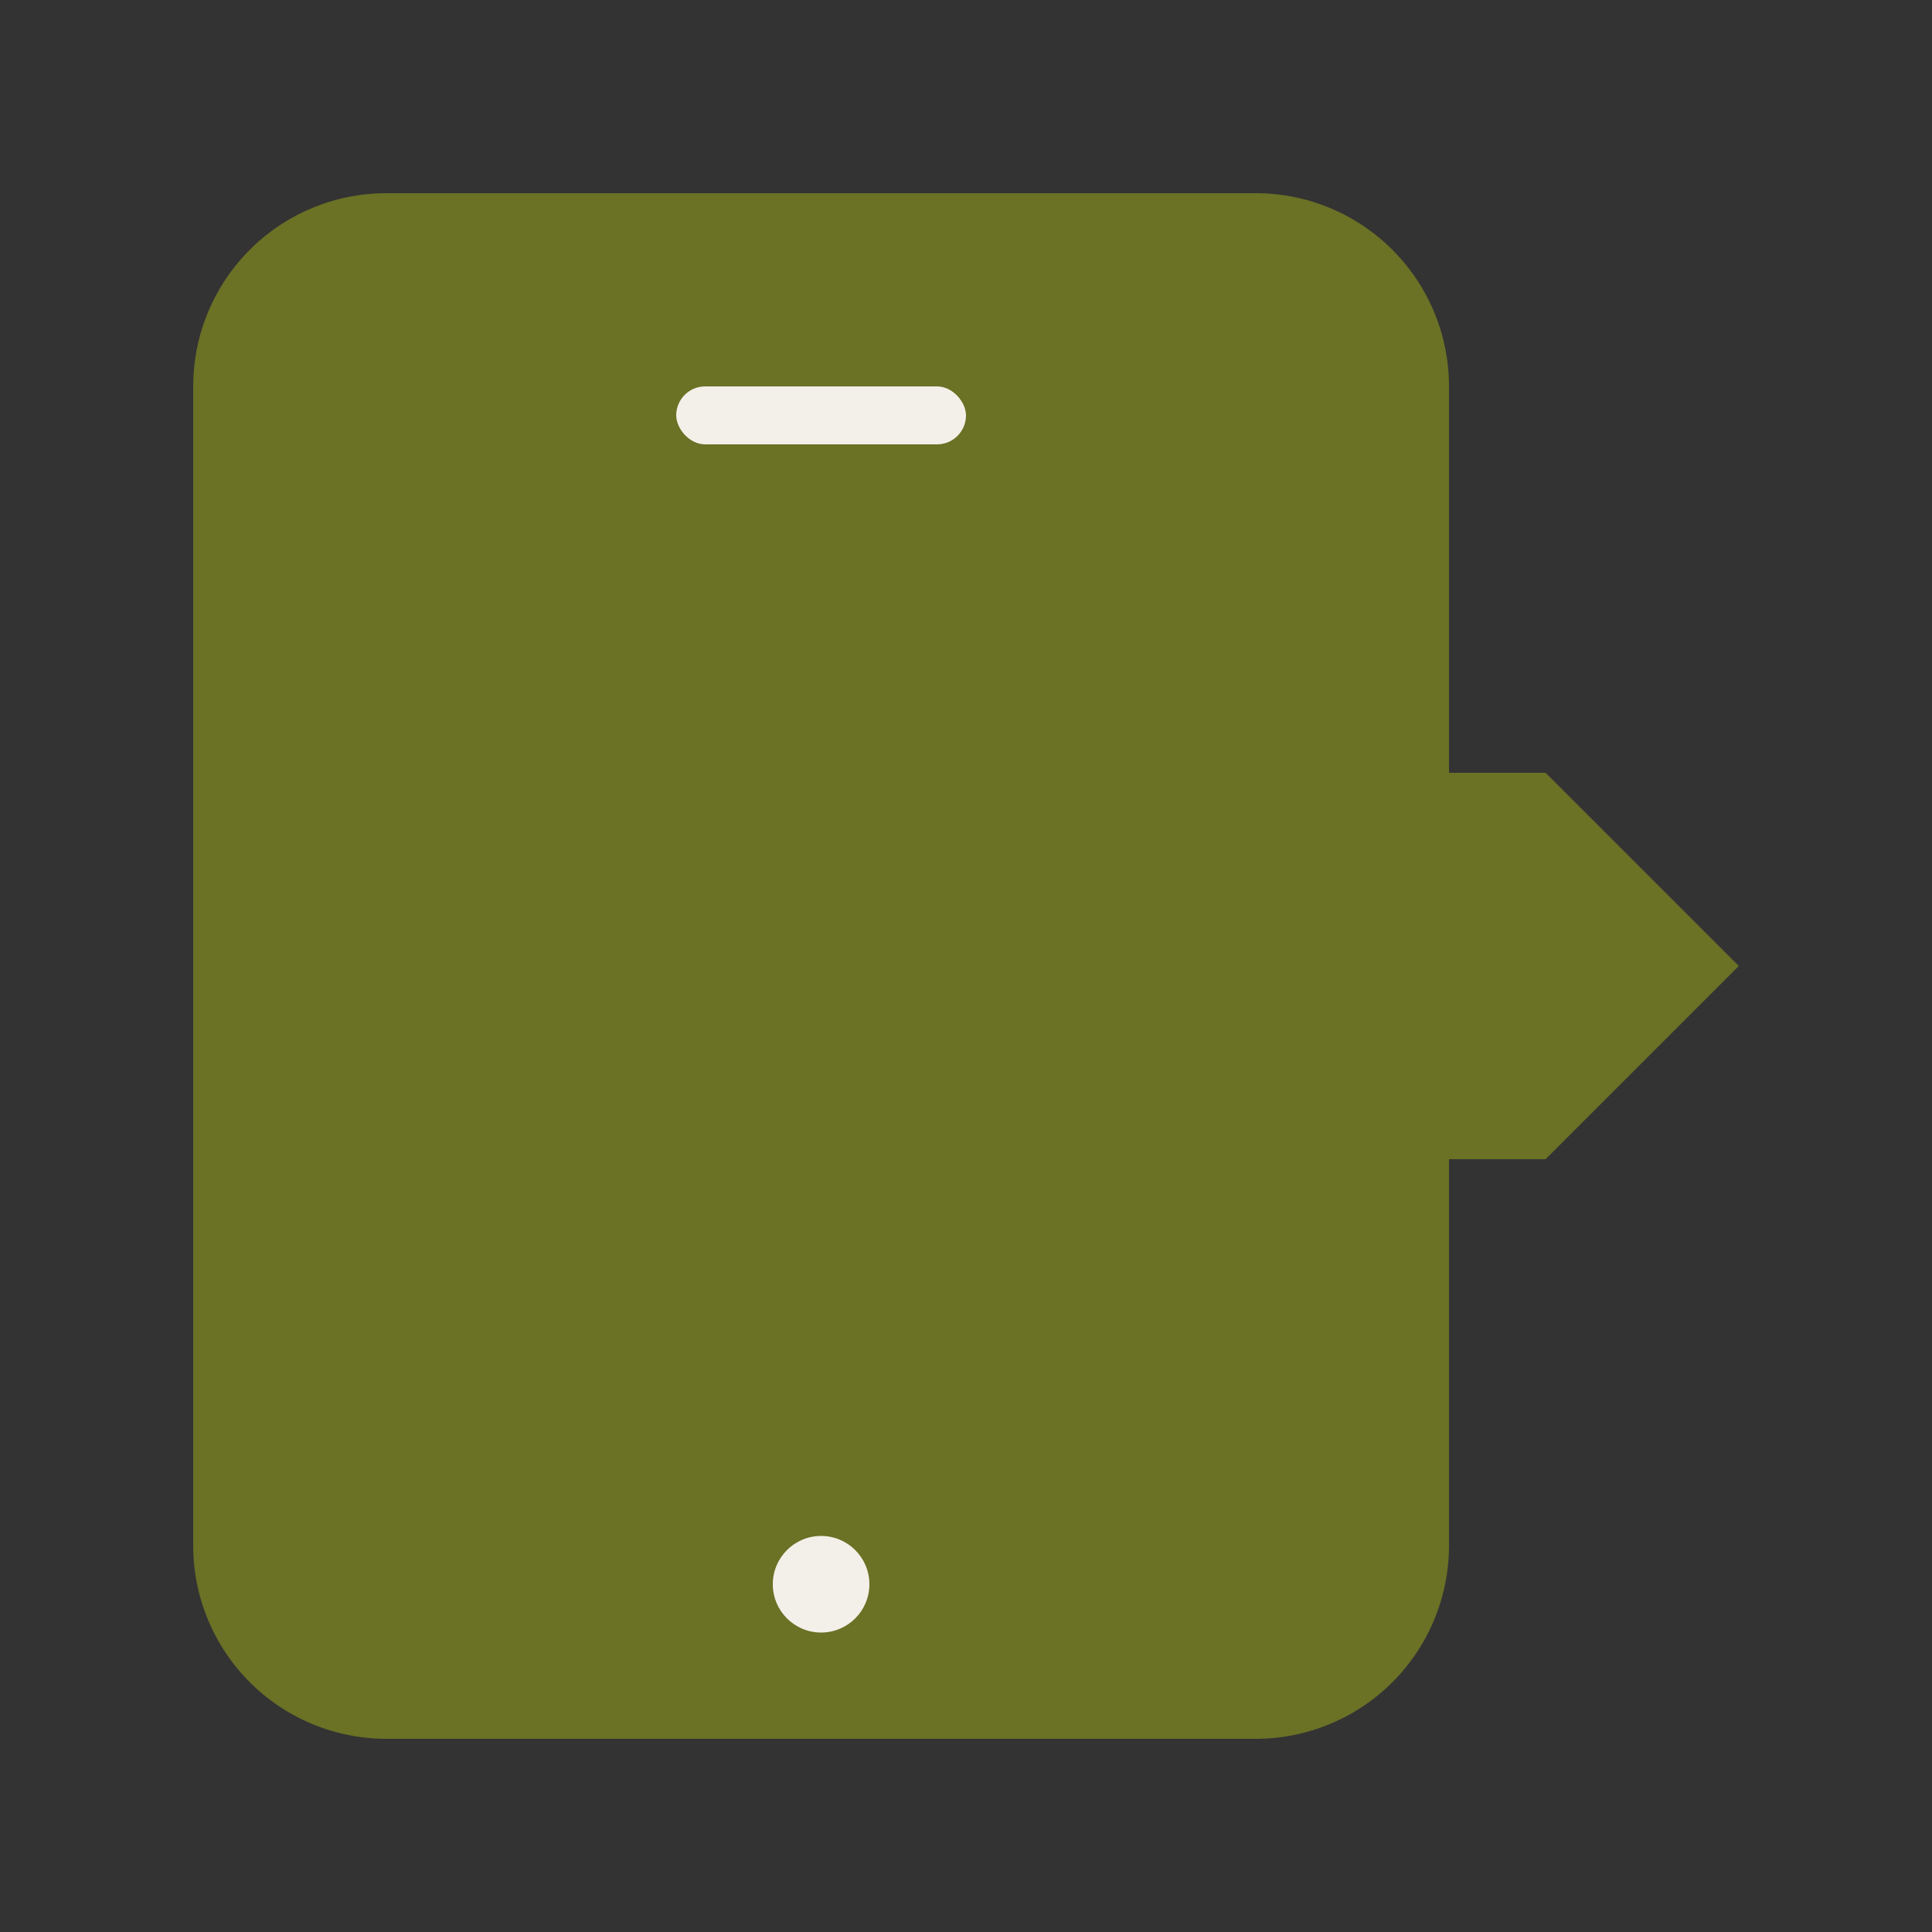 <svg width="100" height="100" viewBox="0 0 100 100" xmlns="http://www.w3.org/2000/svg">
  <rect x="0" y="0" width="100" height="100" fill="#333333" stroke="none"/>
  <!-- الإطار الخارجي مع جوال مدمج -->
  <path d="M20 10 h45 a10 10 0 0 1 10 10 v20 h5 l10 10 -10 10 h-5 v20 a10 10 0 0 1 -10 10 h-45 a10 10 0 0 1 -10 -10 v-60 a10 10 0 0 1 10 -10 z" fill="#6B7125" />

  <!-- سماعة الجوال -->
  <rect x="35" y="20" width="15" height="3" rx="1.5" fill="#F2F0E8"/>

  <!-- زر الجوال -->
  <circle cx="42.5" cy="82" r="2.5" fill="#F2F0E8" />
</svg>
